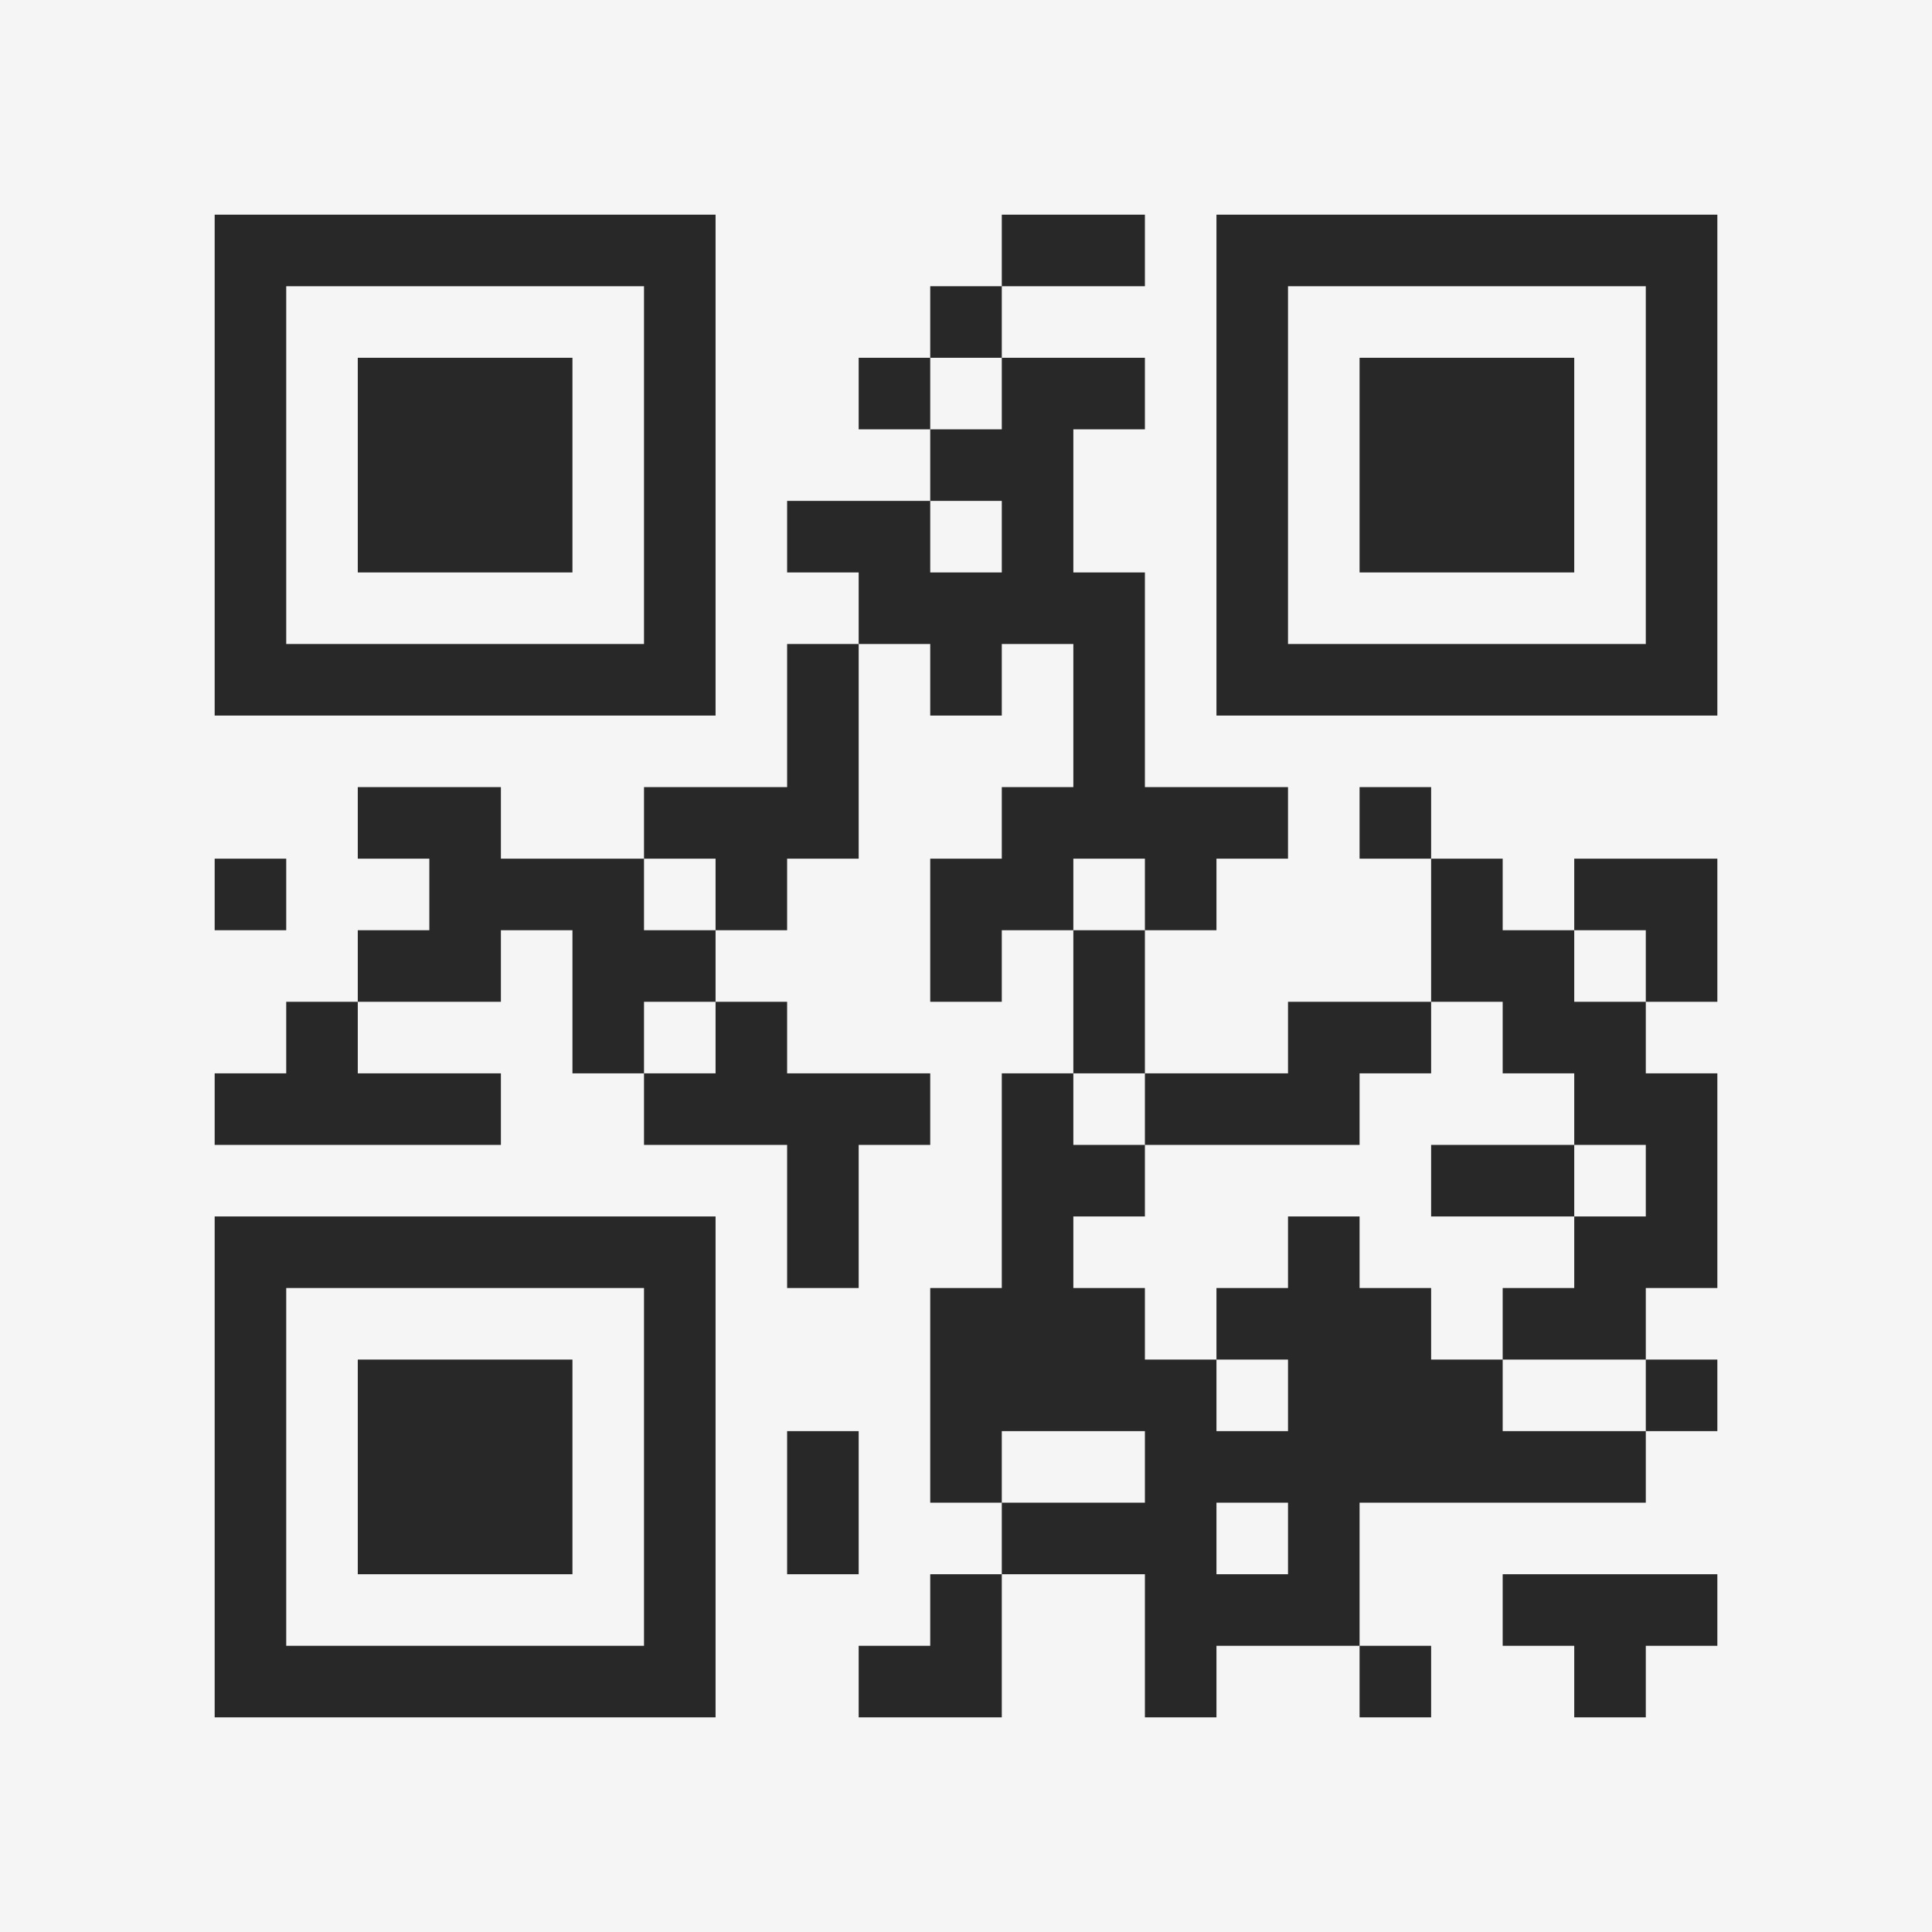 <?xml version="1.0" encoding="UTF-8"?>
<svg xmlns="http://www.w3.org/2000/svg" version="1.1" width="400" height="400" viewBox="0 0 400 400"><rect x="0" y="0" width="400" height="400" fill="#f5f5f5"/><g transform="scale(14.815)"><g transform="translate(3,3)"><path fill-rule="evenodd" d="M11 0L11 1L10 1L10 2L9 2L9 3L10 3L10 4L8 4L8 5L9 5L9 6L8 6L8 8L6 8L6 9L4 9L4 8L2 8L2 9L3 9L3 10L2 10L2 11L1 11L1 12L0 12L0 13L4 13L4 12L2 12L2 11L4 11L4 10L5 10L5 12L6 12L6 13L8 13L8 15L9 15L9 13L10 13L10 12L8 12L8 11L7 11L7 10L8 10L8 9L9 9L9 6L10 6L10 7L11 7L11 6L12 6L12 8L11 8L11 9L10 9L10 11L11 11L11 10L12 10L12 12L11 12L11 15L10 15L10 18L11 18L11 19L10 19L10 20L9 20L9 21L11 21L11 19L13 19L13 21L14 21L14 20L16 20L16 21L17 21L17 20L16 20L16 18L20 18L20 17L21 17L21 16L20 16L20 15L21 15L21 12L20 12L20 11L21 11L21 9L19 9L19 10L18 10L18 9L17 9L17 8L16 8L16 9L17 9L17 11L15 11L15 12L13 12L13 10L14 10L14 9L15 9L15 8L13 8L13 5L12 5L12 3L13 3L13 2L11 2L11 1L13 1L13 0ZM10 2L10 3L11 3L11 2ZM10 4L10 5L11 5L11 4ZM0 9L0 10L1 10L1 9ZM6 9L6 10L7 10L7 9ZM12 9L12 10L13 10L13 9ZM19 10L19 11L20 11L20 10ZM6 11L6 12L7 12L7 11ZM17 11L17 12L16 12L16 13L13 13L13 12L12 12L12 13L13 13L13 14L12 14L12 15L13 15L13 16L14 16L14 17L15 17L15 16L14 16L14 15L15 15L15 14L16 14L16 15L17 15L17 16L18 16L18 17L20 17L20 16L18 16L18 15L19 15L19 14L20 14L20 13L19 13L19 12L18 12L18 11ZM17 13L17 14L19 14L19 13ZM8 17L8 19L9 19L9 17ZM11 17L11 18L13 18L13 17ZM14 18L14 19L15 19L15 18ZM18 19L18 20L19 20L19 21L20 21L20 20L21 20L21 19ZM0 0L0 7L7 7L7 0ZM1 1L1 6L6 6L6 1ZM2 2L2 5L5 5L5 2ZM14 0L14 7L21 7L21 0ZM15 1L15 6L20 6L20 1ZM16 2L16 5L19 5L19 2ZM0 14L0 21L7 21L7 14ZM1 15L1 20L6 20L6 15ZM2 16L2 19L5 19L5 16Z" fill="#282828"/></g></g></svg>
